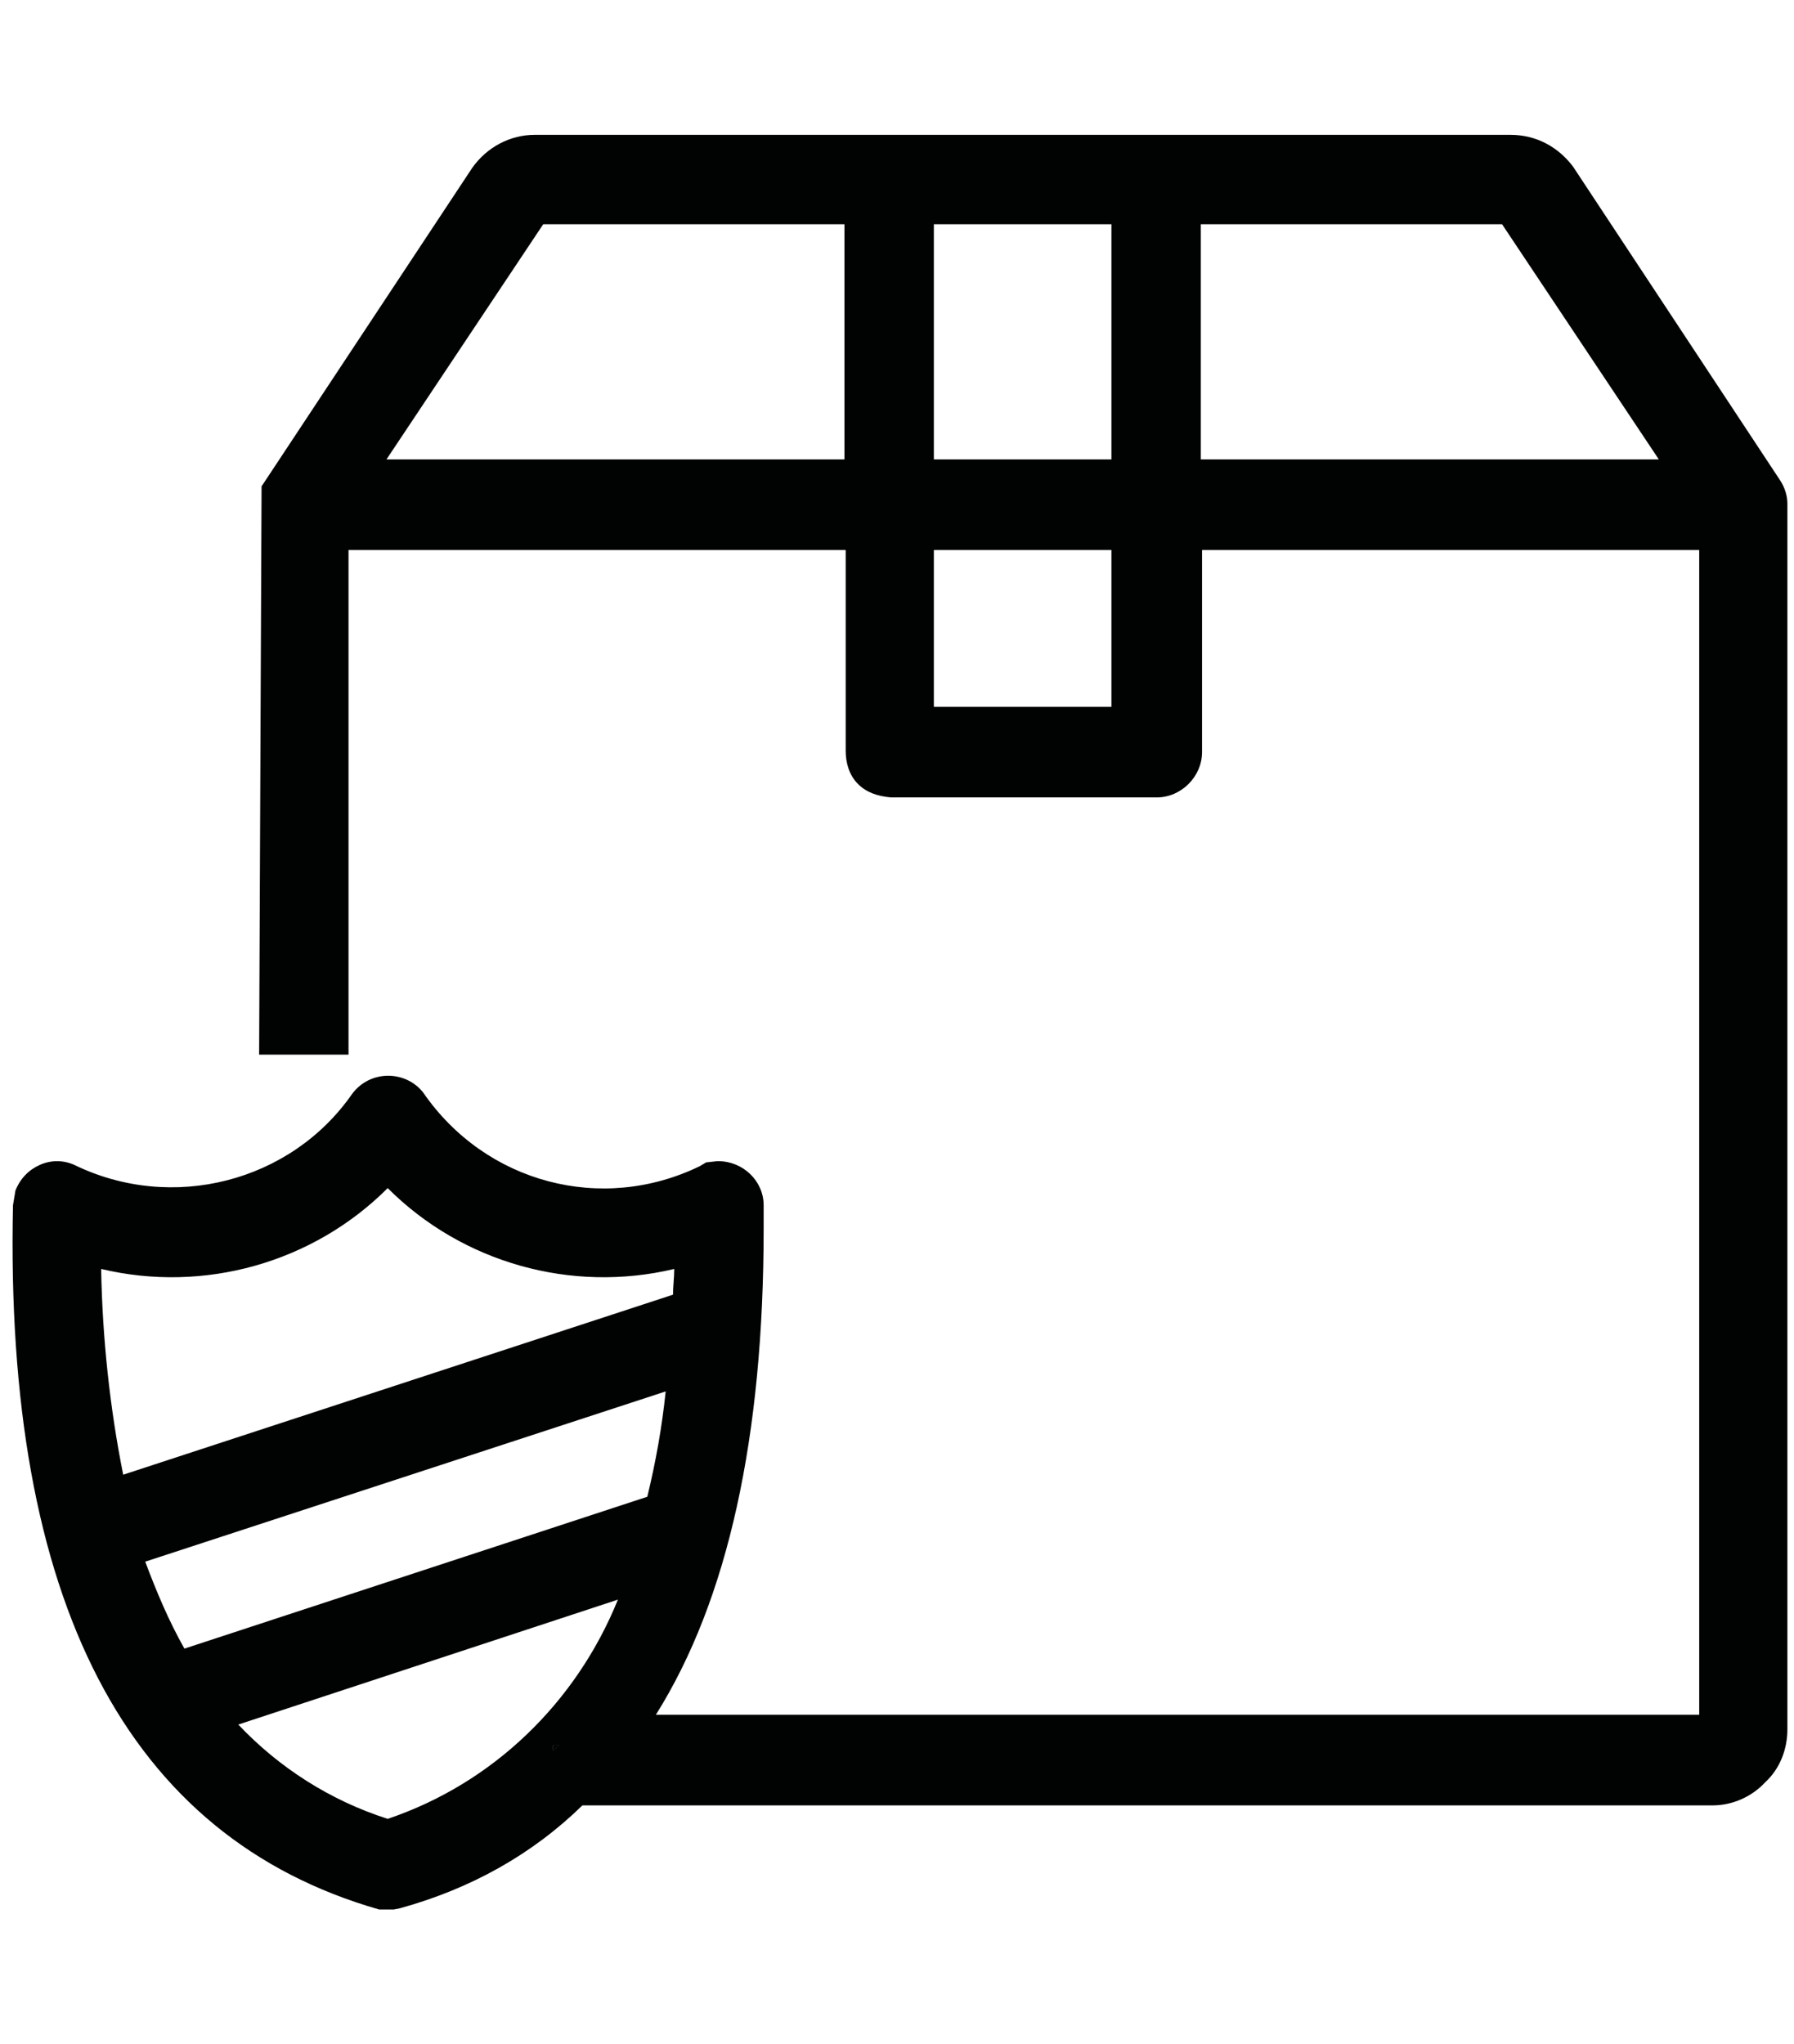 <?xml version="1.0" encoding="utf-8"?>
<!-- Generator: Adobe Illustrator 24.1.2, SVG Export Plug-In . SVG Version: 6.00 Build 0)  -->
<svg version="1.1" id="Layer_1" xmlns="http://www.w3.org/2000/svg" xmlns:xlink="http://www.w3.org/1999/xlink" x="0px" y="0px"
	 viewBox="0 0 14.65 16.69" style="enable-background:new 0 0 14.65 16.69;" xml:space="preserve">
<style type="text/css">
	.st0{fill:#FFFFFF;}
	.st1{fill:#F5F4F5;}
	.st2{opacity:0.4;fill:#3065AE;enable-background:new    ;}
	.st3{fill:#010202;}
	.st4{fill:#F5F4F5;fill-opacity:0;}
	.st5{fill:#070808;stroke:#070808;stroke-width:0.25;}
	.st6{fill:#010202;stroke:#010202;stroke-width:0.5;}
	.st7{fill:#010202;stroke:#010202;stroke-width:0.25;}
	.st8{fill:#010202;stroke:#010202;stroke-width:0.15;}
	.st9{fill:none;stroke:#EEEEEE;}
	.st10{fill:#FDC309;}
	.st11{enable-background:new    ;}
	.st12{fill:#070808;}
</style>
<g id="Group_18914_1_" transform="translate(22.996 14.451)">
	<g id="Path_5885_1_">
		<path class="st3" d="M-18.48-0.2v0.04c0.02-0.01,0.04-0.03,0.05-0.04H-18.48z"/>
		<path class="st3" d="M-18.47-0.2l-0.01,0.03v0.01c0.02-0.01,0.04-0.03,0.05-0.04H-18.47z"/>
	</g>
	<g id="Path_5886_1_">
		<path class="st3" d="M-18.48-0.2v0.04c0.02-0.01,0.04-0.03,0.05-0.04H-18.48z"/>
		<path class="st3" d="M-8.46-10.53l-1.69-2.56c-0.12-0.16-0.3-0.26-0.51-0.26h-7.97c-0.2,0-0.39,0.1-0.51,0.27l-1.72,2.6
			l-0.02,4.64h0.73v-4.12h4.06v1.64c0,0.1,0.03,0.2,0.1,0.27c0.07,0.07,0.16,0.1,0.27,0.11h2.17c0.2,0,0.37-0.17,0.37-0.37v-1.65
			h4.06v9.51h-8.52c0.59-0.94,0.88-2.27,0.88-3.97v-0.19c0-0.2-0.17-0.36-0.37-0.36h-0.01l-0.09,0.01l-0.05,0.03
			c-0.8,0.39-1.75,0.14-2.26-0.6c-0.14-0.18-0.43-0.19-0.58,0.01c-0.5,0.72-1.47,0.97-2.27,0.58c-0.09-0.04-0.19-0.04-0.28,0
			c-0.09,0.04-0.16,0.11-0.2,0.21l-0.02,0.12c-0.07,3.23,0.93,5.16,2.99,5.75h0.12l0.05-0.01c0.58-0.16,1.08-0.44,1.49-0.84h9.23
			c0.16,0,0.32-0.07,0.43-0.19C-8.46-0.01-8.4-0.17-8.4-0.33v-10.01C-8.4-10.4-8.42-10.47-8.46-10.53z M-16.1-10.7h-3.74l1.28-1.92
			h2.46V-10.7z M-13.92-8.68h-1.45v-1.28h1.45V-8.68z M-13.92-10.7h-1.45v-1.92h1.45V-10.7z M-13.19-10.7v-1.92h2.46l1.28,1.92
			H-13.19z M-18.43-0.2c-0.01,0.01-0.03,0.03-0.05,0.04V-0.2H-18.43z M-22.17-4.09c0.84,0.2,1.73-0.05,2.34-0.66
			c0.61,0.61,1.5,0.86,2.34,0.66c0,0.07-0.01,0.14-0.01,0.21l-4.49,1.47C-22.1-2.96-22.16-3.53-22.17-4.09z M-21.49-0.99
			c-0.13-0.23-0.23-0.47-0.32-0.71l4.25-1.39c-0.03,0.29-0.08,0.57-0.15,0.86L-21.49-0.99z M-19.83,0.4
			c-0.47-0.15-0.89-0.42-1.22-0.77l3.1-1.02C-18.29-0.55-18.97,0.11-19.83,0.4z"/>
	</g>
</g>
</svg>
